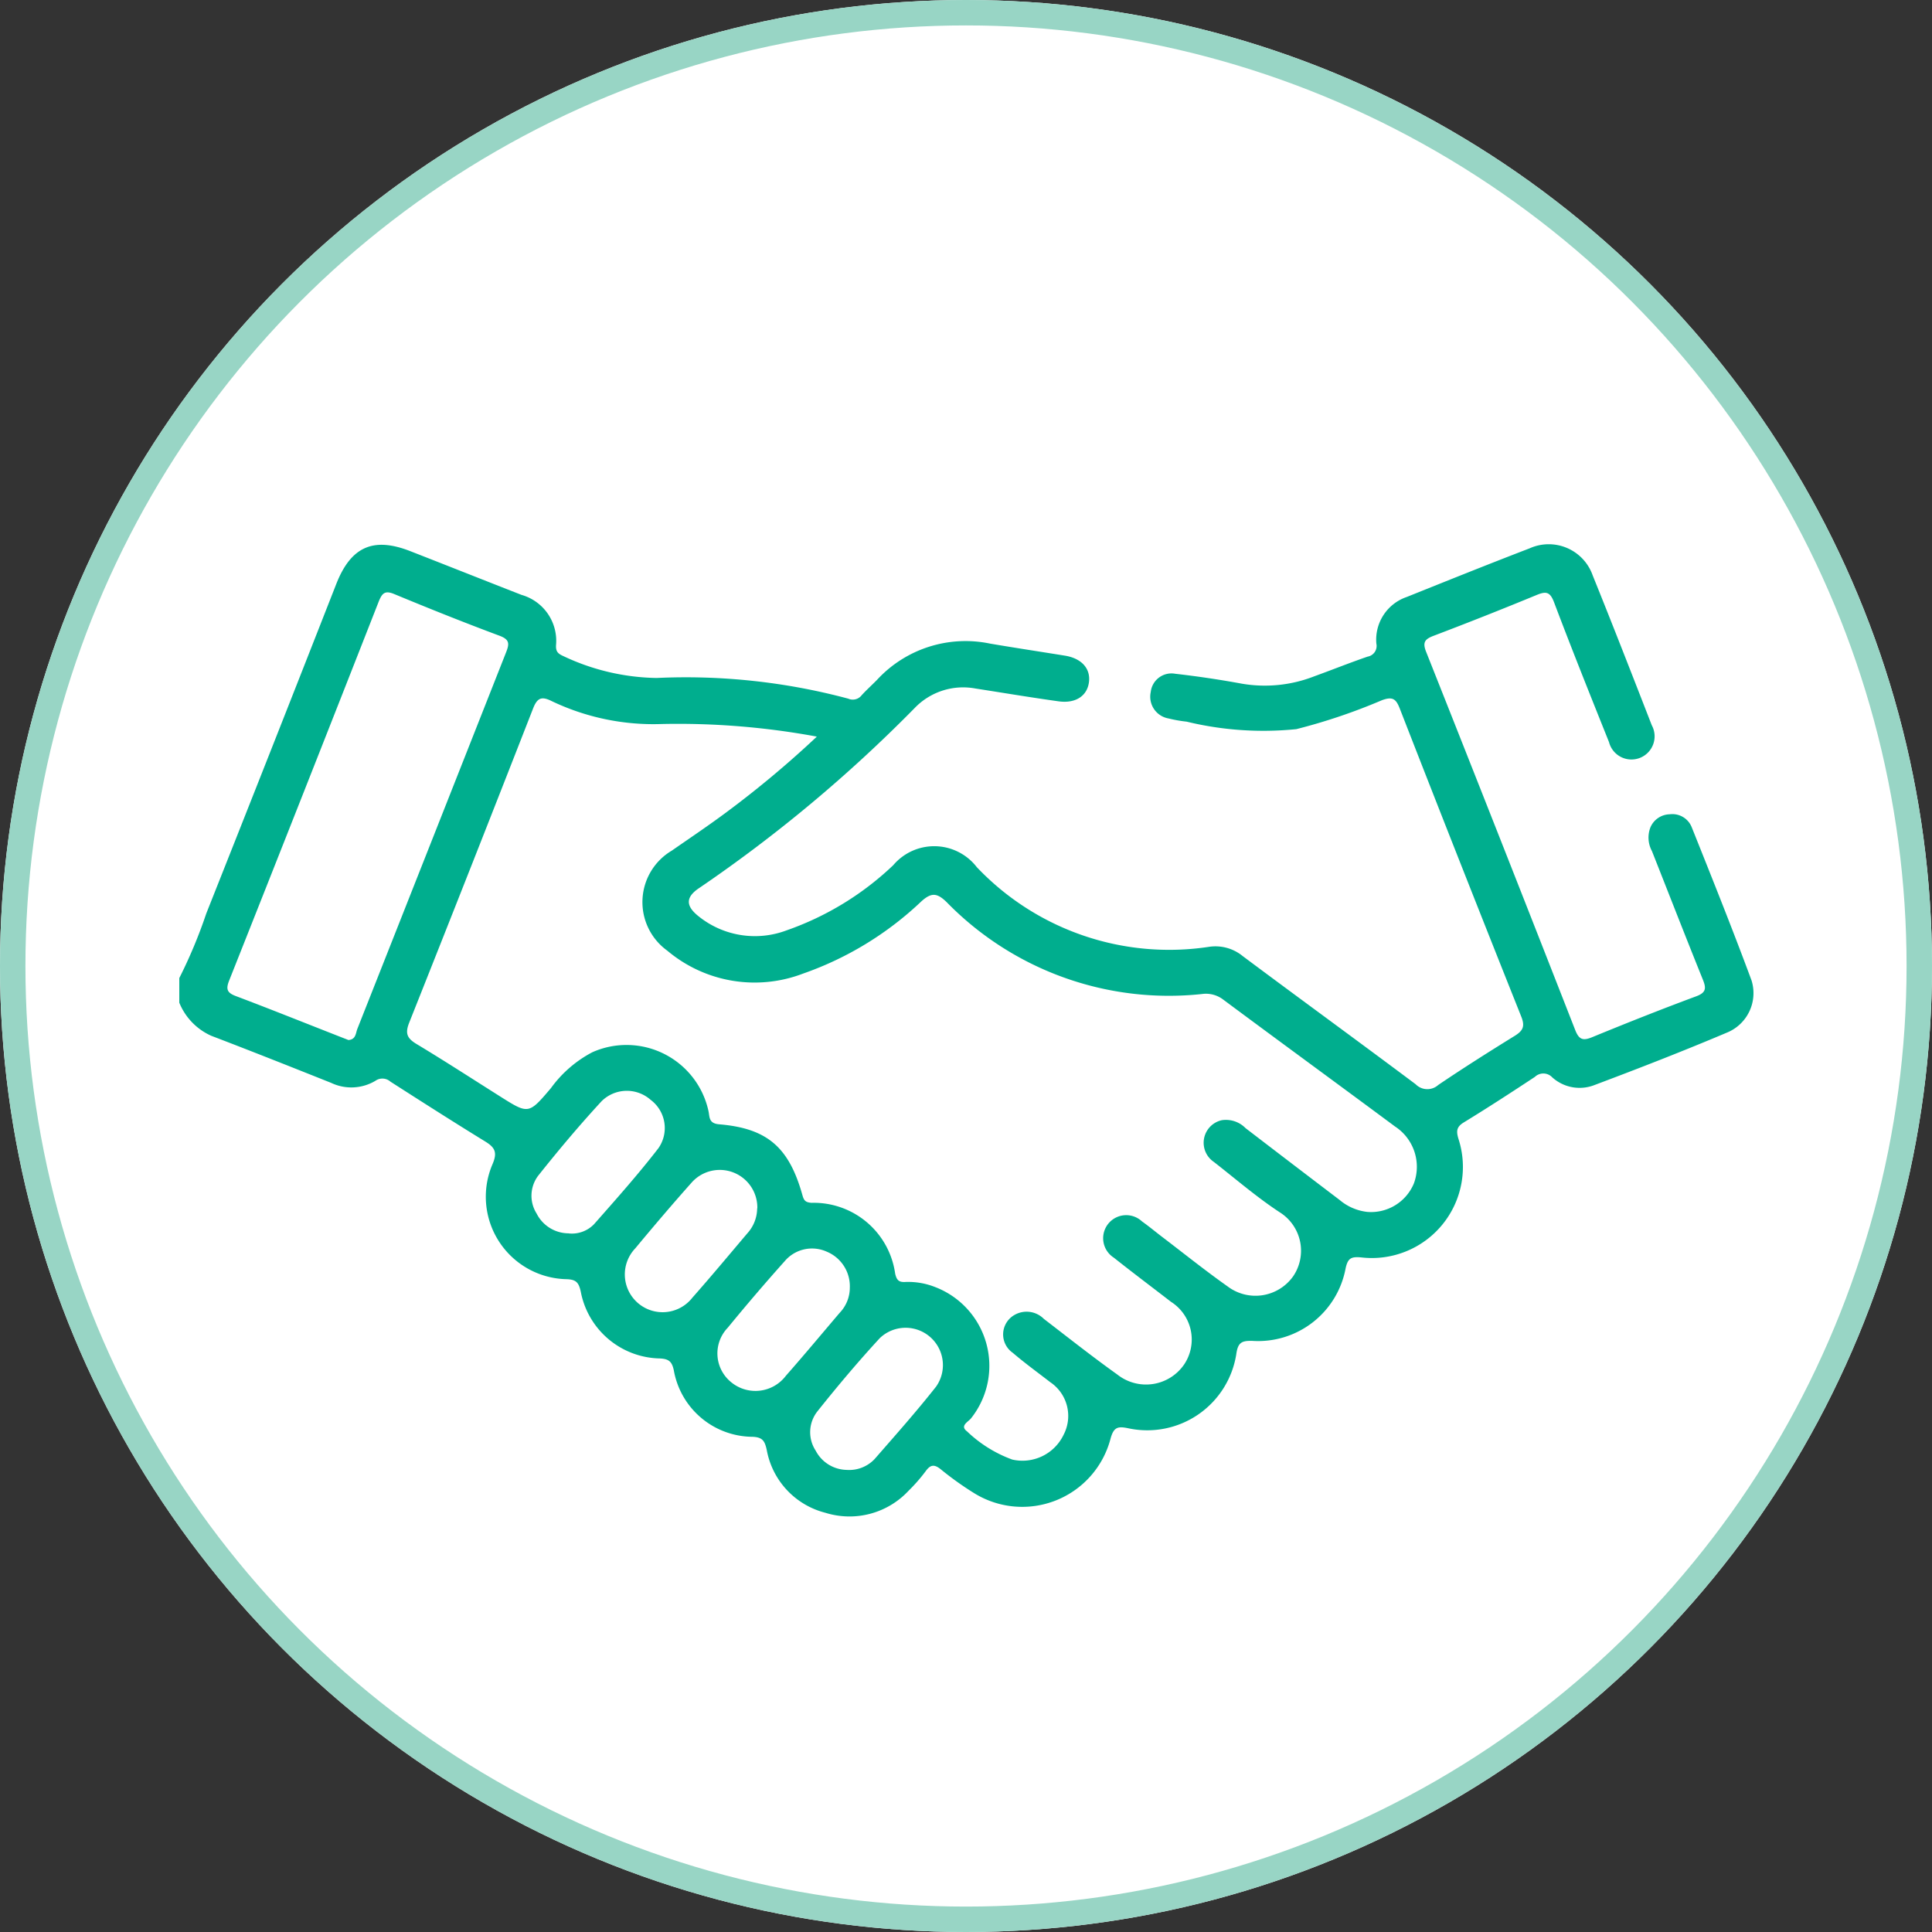 <svg xmlns="http://www.w3.org/2000/svg" xmlns:xlink="http://www.w3.org/1999/xlink" width="76" height="76" viewBox="0 0 76 76">
  <rect x="0" y="0" width="76" height="76" fill="#333333" stroke="none"/>
  <defs>
    <clipPath id="clip-path">
      <rect id="Rectangle_20399" data-name="Rectangle 20399" width="61.933" height="38.233" fill="#00ae8e"/>
    </clipPath>
  </defs>
  <g id="Group_50591" data-name="Group 50591" transform="translate(-507 -1278)">
    <g id="Ellipse_174" data-name="Ellipse 174" transform="translate(507 1278)" fill="#fff" stroke="#98d5c5" stroke-width="1">
      <circle cx="38" cy="38" r="38" stroke="none"/>
      <circle cx="38" cy="38" r="37.5" fill="none"/>
    </g>
    <g id="Group_50588" data-name="Group 50588" transform="translate(514.053 1299.418)">
      <g id="Group_50587" data-name="Group 50587" transform="translate(0 0.001)" clip-path="url(#clip-path)">
        <path id="Path_74594" data-name="Path 74594" d="M0,17.056a19.343,19.343,0,0,0,1.062-2.542Q3.635,8.036,6.178,1.546C6.753.087,7.632-.306,9.081.26S12,1.411,13.462,1.982A1.879,1.879,0,0,1,14.82,3.961c-.015.268.094.342.3.435a8.868,8.868,0,0,0,3.657.855,24.7,24.7,0,0,1,7.537.813.441.441,0,0,0,.531-.137c.19-.209.4-.395.6-.6A4.737,4.737,0,0,1,31.9,3.9c.972.165,1.947.313,2.921.47.654.1,1.02.491.966,1.018-.058.559-.517.877-1.2.781-1.1-.153-2.188-.336-3.282-.506a2.642,2.642,0,0,0-2.376.769,56.357,56.357,0,0,1-8.475,7.08c-.539.358-.538.7-.043,1.1a3.533,3.533,0,0,0,3.478.567,11.63,11.63,0,0,0,4.195-2.563,2.114,2.114,0,0,1,3.288.077,10.429,10.429,0,0,0,9.126,3.135,1.694,1.694,0,0,1,1.338.366c2.259,1.687,4.54,3.347,6.8,5.039a.642.642,0,0,0,.888.028c.983-.666,1.987-1.3,3-1.927.324-.2.424-.367.266-.762q-2.416-6.053-4.782-12.125c-.147-.376-.282-.475-.7-.321a22.878,22.878,0,0,1-3.368,1.138,12.841,12.841,0,0,1-4.314-.295,5.356,5.356,0,0,1-.713-.126A.868.868,0,0,1,38.215,5.8a.82.82,0,0,1,.962-.715c.879.1,1.757.231,2.627.391a5.342,5.342,0,0,0,2.847-.292c.7-.254,1.391-.531,2.094-.773a.426.426,0,0,0,.344-.514,1.775,1.775,0,0,1,1.2-1.834C49.9,1.416,51.5.773,53.119.151A1.833,1.833,0,0,1,55.6,1.217c.792,1.958,1.558,3.926,2.324,5.894a.911.911,0,1,1-1.682.664c-.733-1.83-1.467-3.66-2.162-5.5-.158-.419-.317-.441-.689-.287q-2.007.828-4.04,1.6c-.345.131-.46.249-.3.644Q52,11.655,54.912,19.1c.147.375.3.432.665.282,1.358-.558,2.723-1.1,4.1-1.611.4-.15.387-.33.253-.662-.678-1.679-1.334-3.366-2-5.049a1.112,1.112,0,0,1-.06-.932.845.845,0,0,1,.758-.515.819.819,0,0,1,.872.521c.8,2,1.6,3.995,2.348,6.014a1.677,1.677,0,0,1-.918,2.032c-1.74.738-3.5,1.422-5.273,2.089a1.607,1.607,0,0,1-1.649-.308.481.481,0,0,0-.684-.017c-.924.61-1.853,1.214-2.8,1.793-.285.175-.293.344-.208.634a3.582,3.582,0,0,1-3.824,4.673c-.393-.035-.523.027-.612.431a3.5,3.5,0,0,1-3.666,2.853c-.426-.012-.572.066-.635.525a3.546,3.546,0,0,1-4.219,2.919c-.424-.09-.6-.077-.73.413a3.59,3.59,0,0,1-5.359,2.135,12.386,12.386,0,0,1-1.326-.948c-.252-.2-.4-.17-.58.076a6.624,6.624,0,0,1-.675.773,3.176,3.176,0,0,1-3.274.869,3.128,3.128,0,0,1-2.307-2.471c-.077-.345-.154-.5-.557-.518a3.165,3.165,0,0,1-3.1-2.622c-.074-.329-.184-.441-.544-.46a3.23,3.23,0,0,1-3.116-2.631c-.078-.351-.176-.475-.561-.487a3.244,3.244,0,0,1-2.911-4.521c.2-.464.1-.659-.285-.895-1.252-.769-2.49-1.561-3.728-2.354a.476.476,0,0,0-.594-.033,1.849,1.849,0,0,1-1.738.081c-1.569-.626-3.14-1.25-4.718-1.853A2.423,2.423,0,0,1,0,18.024Zm25.072-9.5a29.947,29.947,0,0,0-6.1-.494,9.28,9.28,0,0,1-4.32-.9c-.4-.2-.57-.135-.737.294Q11.5,12.64,9.045,18.807c-.172.431-.083.621.293.846,1.1.662,2.185,1.366,3.275,2.054,1.126.711,1.127.713,2.005-.32a4.721,4.721,0,0,1,1.627-1.412,3.3,3.3,0,0,1,4.571,2.309c.052.228,0,.489.418.524,1.895.158,2.753.9,3.282,2.8.062.223.14.27.353.289a3.235,3.235,0,0,1,3.292,2.789c.06.253.145.337.39.325a2.87,2.87,0,0,1,1.183.2,3.319,3.319,0,0,1,1.415,5.159c-.105.14-.46.294-.163.516a5.084,5.084,0,0,0,1.78,1.11,1.793,1.793,0,0,0,2.017-.968,1.6,1.6,0,0,0-.524-2.077c-.493-.382-1-.749-1.474-1.155a.88.88,0,0,1,.055-1.48.956.956,0,0,1,1.169.146c.958.736,1.907,1.487,2.89,2.189a1.818,1.818,0,0,0,2.619-.381,1.757,1.757,0,0,0-.507-2.479c-.749-.579-1.507-1.147-2.248-1.736a.907.907,0,1,1,1.108-1.426c.263.186.511.393.767.589.866.659,1.714,1.341,2.6,1.967a1.818,1.818,0,0,0,2.574-.391,1.785,1.785,0,0,0-.475-2.493c-.924-.6-1.768-1.333-2.642-2.014a.909.909,0,0,1,.313-1.64,1.081,1.081,0,0,1,.937.313q1.846,1.416,3.7,2.825a2.038,2.038,0,0,0,1.092.47,1.825,1.825,0,0,0,1.829-1.122,1.893,1.893,0,0,0-.74-2.237c-2.248-1.669-4.509-3.319-6.756-4.99a1.119,1.119,0,0,0-.839-.223,12.209,12.209,0,0,1-10.05-3.619c-.374-.361-.593-.379-.984-.031a12.946,12.946,0,0,1-4.655,2.845,5.33,5.33,0,0,1-5.345-.9,2.353,2.353,0,0,1,.18-3.937c.727-.506,1.466-1,2.173-1.529a40.1,40.1,0,0,0,3.52-2.945M6.65,19.493c.3-.018.288-.271.354-.438q2.927-7.4,5.848-14.805c.137-.346.146-.51-.256-.661C11.2,3.069,9.822,2.516,8.448,1.947c-.363-.149-.47-.027-.6.29Q4.921,9.7,1.961,17.155c-.136.343-.079.48.266.61,1.373.518,2.734,1.065,4.1,1.6l.323.126m8.675,7.61a1.209,1.209,0,0,0,.992-.365c.864-.98,1.735-1.957,2.533-2.991a1.384,1.384,0,0,0-.31-1.9,1.411,1.411,0,0,0-1.925.052c-.872.945-1.7,1.931-2.5,2.937a1.31,1.31,0,0,0-.058,1.486,1.413,1.413,0,0,0,1.272.777m7.409-.984a1.478,1.478,0,0,0-2.6-.994c-.749.841-1.479,1.7-2.2,2.568a1.486,1.486,0,1,0,2.248,1.938c.733-.829,1.441-1.68,2.156-2.524a1.482,1.482,0,0,0,.39-.989m3.519,10.291a1.373,1.373,0,0,0,1.1-.426c.82-.939,1.649-1.872,2.42-2.851a1.468,1.468,0,0,0-2.212-1.909c-.858.93-1.674,1.9-2.464,2.892a1.323,1.323,0,0,0-.061,1.537,1.406,1.406,0,0,0,1.215.757m.128-7.177a1.471,1.471,0,0,0-.914-1.41,1.407,1.407,0,0,0-1.65.379q-1.147,1.283-2.237,2.614a1.457,1.457,0,0,0,.139,2.149,1.5,1.5,0,0,0,2.145-.256c.718-.815,1.413-1.65,2.117-2.477a1.429,1.429,0,0,0,.4-1" transform="translate(0 0)" fill="#00ae8e"/>
      </g>
    </g>
  </g>
</svg>
